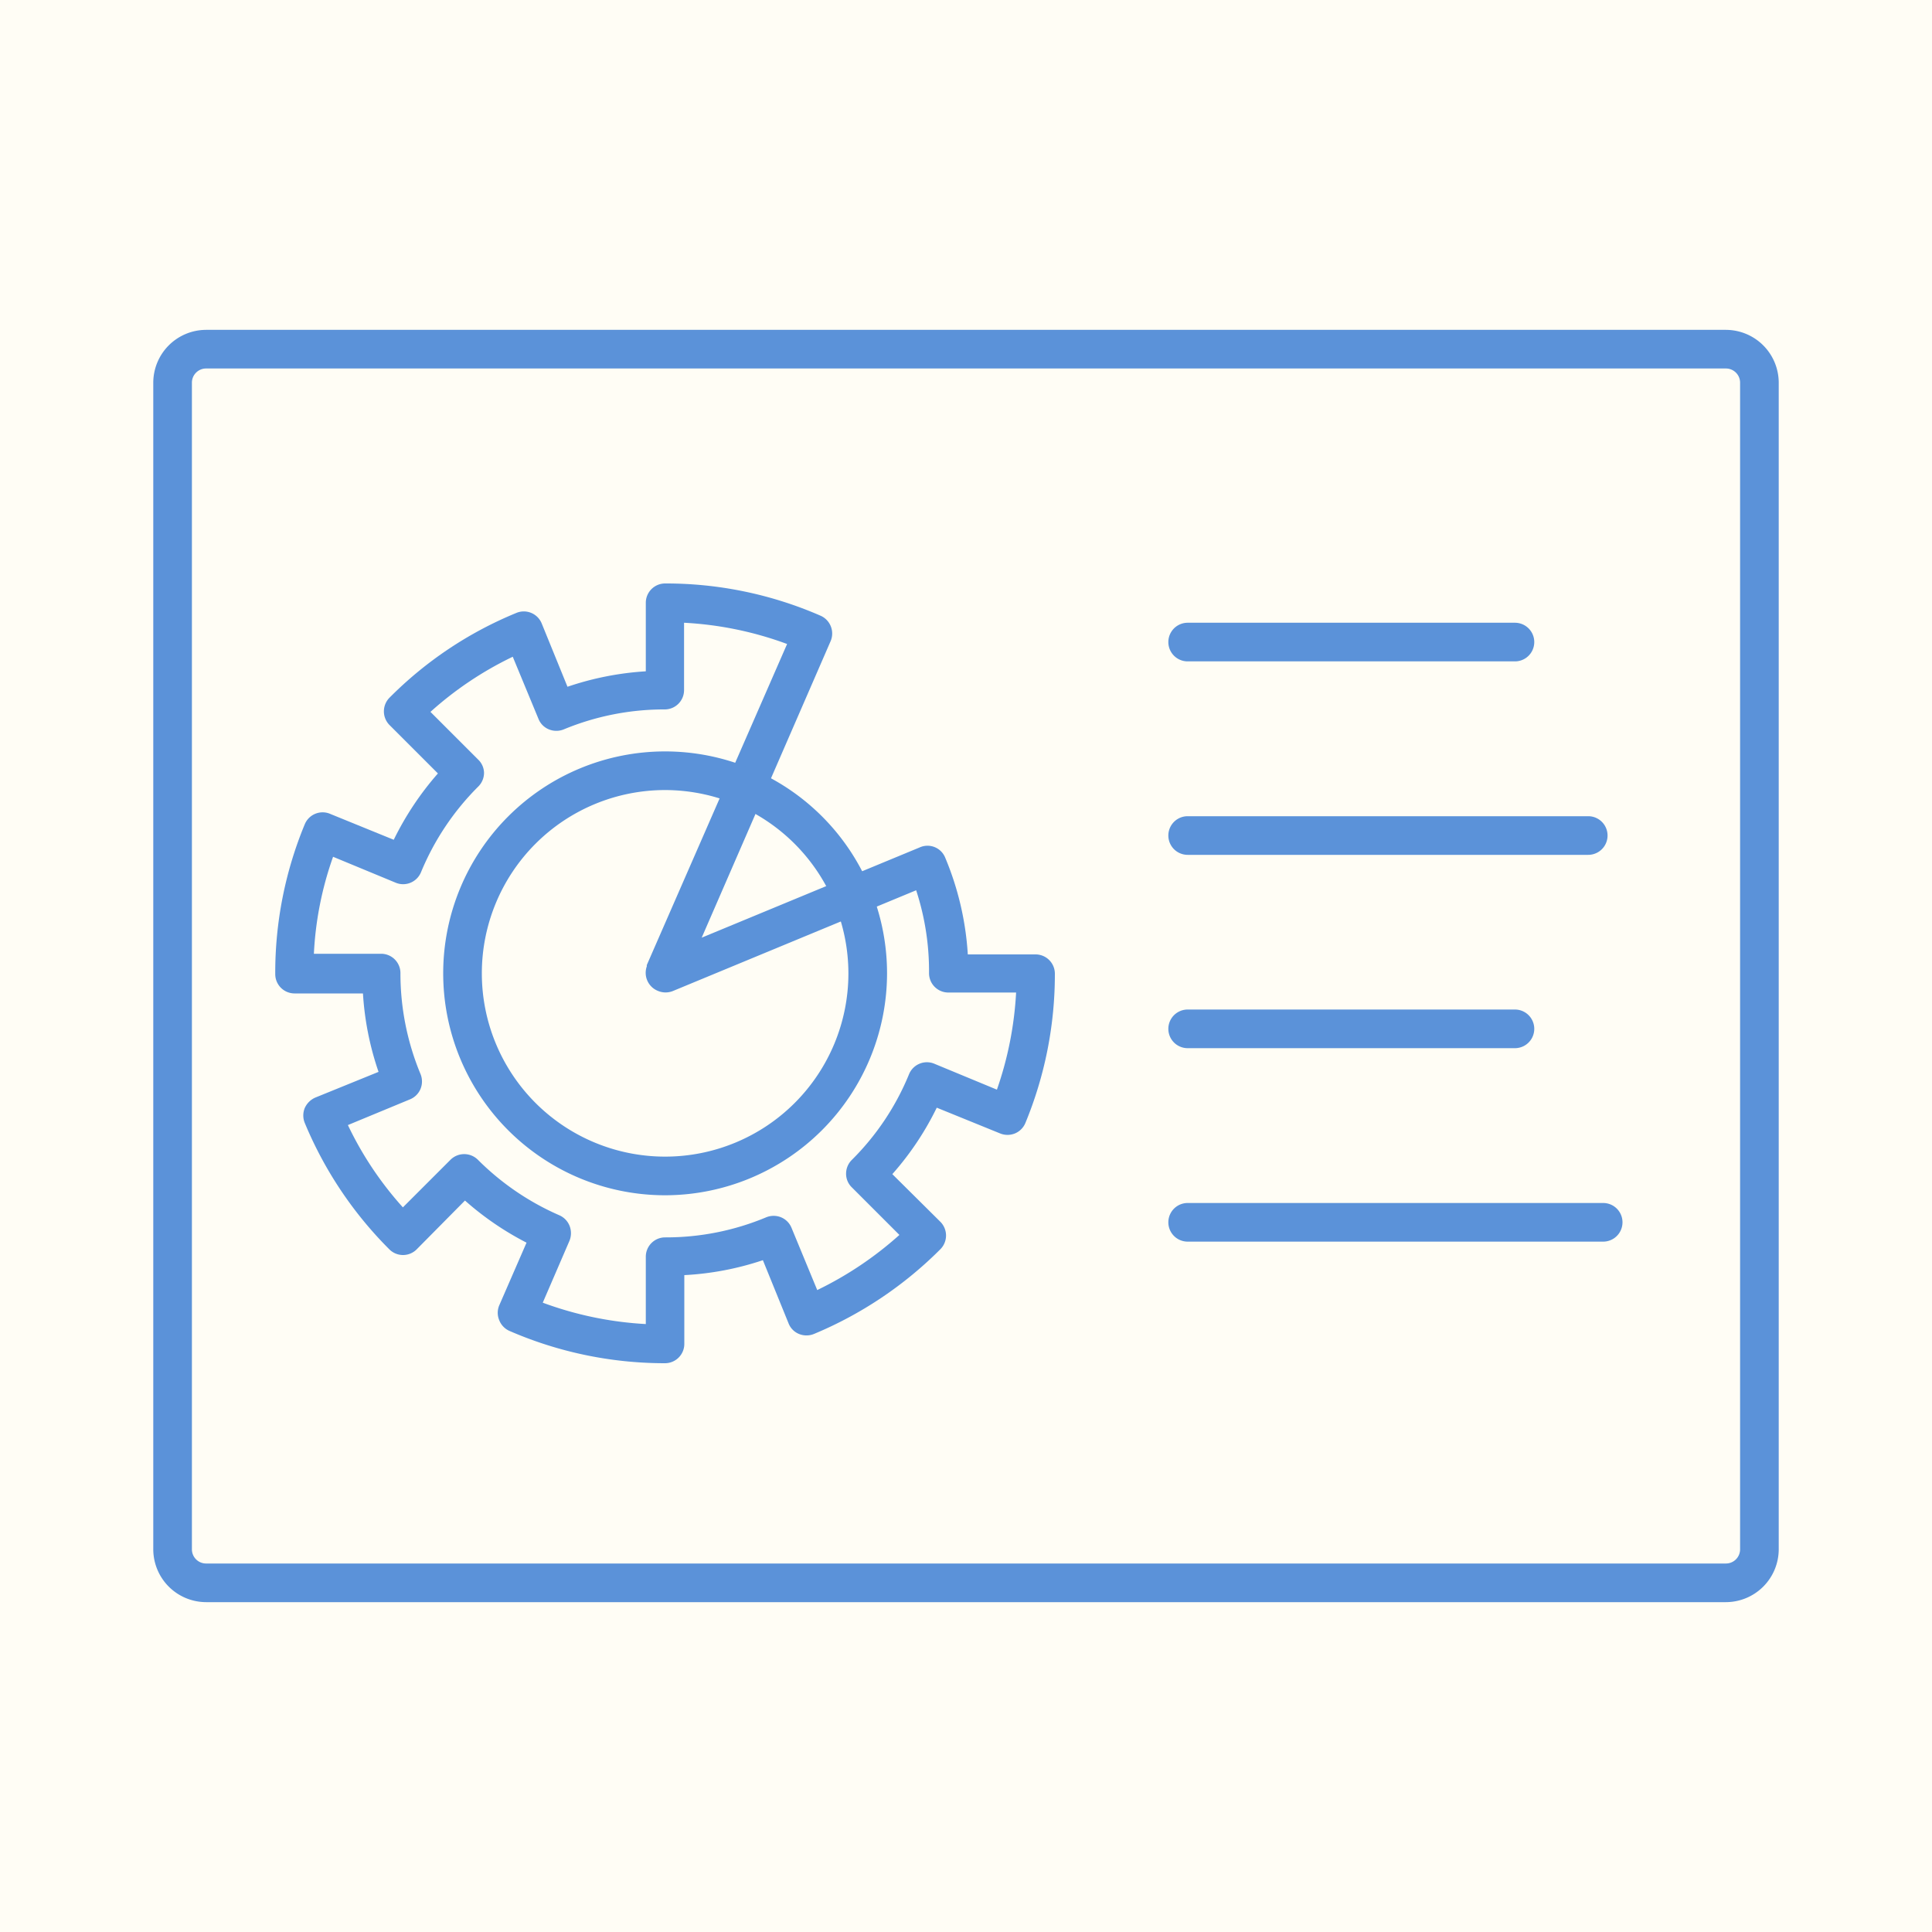 <svg xmlns="http://www.w3.org/2000/svg" viewBox="0 0 150 150"><defs><style>.cls-1{fill:#fffdf5;}.cls-2{fill:#5b92d9;}</style></defs><title>navicon-studies-general</title><g id="Layer_2" data-name="Layer 2"><g id="StudyNavs"><g id="navicon-studies-general"><rect id="background" class="cls-1" width="150" height="150"/><g id="lineart-generalstudies"><path class="cls-2" d="M134,124.39H16a4.11,4.11,0,0,1-4.1-4.1V29.71a4.11,4.11,0,0,1,4.1-4.1H134a4.11,4.11,0,0,1,4.1,4.1v90.58A4.11,4.11,0,0,1,134,124.39ZM16,28.61a1.1,1.1,0,0,0-1.1,1.1v90.58a1.1,1.1,0,0,0,1.1,1.1H134a1.1,1.1,0,0,0,1.1-1.1V29.71a1.1,1.1,0,0,0-1.1-1.1Z"/><path class="cls-2" d="M117.62,51.35H92.21a1.5,1.5,0,0,1,0-3h25.41a1.5,1.5,0,0,1,0,3Z"/><path class="cls-2" d="M123.31,66.37H92.21a1.5,1.5,0,1,1,0-3h31.1a1.5,1.5,0,0,1,0,3Z"/><path class="cls-2" d="M117.62,81.38H92.21a1.5,1.5,0,1,1,0-3h25.41a1.5,1.5,0,0,1,0,3Z"/><path class="cls-2" d="M124.47,96.4H92.21a1.5,1.5,0,0,1,0-3h32.26a1.5,1.5,0,0,1,0,3Z"/><path class="cls-2" d="M51.63,105.84a30.23,30.23,0,0,1-12.08-2.51,1.5,1.5,0,0,1-.79-.83,1.48,1.48,0,0,1,0-1.15l2.12-4.87a23.13,23.13,0,0,1-4.78-3.27L32.35,97a1.5,1.5,0,0,1-1.06.44h0A1.5,1.5,0,0,1,30.23,97a30.25,30.25,0,0,1-6.57-9.82,1.53,1.53,0,0,1,0-1.15,1.6,1.6,0,0,1,.81-.81l4.92-2a22.94,22.94,0,0,1-1.21-6.09H22.87a1.5,1.5,0,0,1-1.5-1.5A30.1,30.1,0,0,1,23.66,64a1.5,1.5,0,0,1,2-.8l4.91,2A23.3,23.3,0,0,1,34,60.05l-3.76-3.76a1.51,1.51,0,0,1,0-2.12,29.83,29.83,0,0,1,9.82-6.57,1.5,1.5,0,0,1,2,.81l2,4.91a23.25,23.25,0,0,1,6.08-1.2V46.8a1.5,1.5,0,0,1,1.5-1.5A30,30,0,0,1,63.7,47.8a1.51,1.51,0,0,1,.78,2l-10,23,16.91-7a1.48,1.48,0,0,1,2,.8,23,23,0,0,1,1.75,7.5H80.4a1.5,1.5,0,0,1,1.5,1.5,30.21,30.21,0,0,1-2.29,11.59,1.5,1.5,0,0,1-.81.81,1.53,1.53,0,0,1-1.15,0l-4.92-2a22.92,22.92,0,0,1-3.45,5.16L73,94.85A1.51,1.51,0,0,1,73,97a30.31,30.31,0,0,1-9.81,6.57,1.53,1.53,0,0,1-1.15,0,1.46,1.46,0,0,1-.81-.81l-2-4.92A22.85,22.85,0,0,1,53.13,99v5.32A1.5,1.5,0,0,1,51.63,105.84Zm-9.49-4.7a27.3,27.3,0,0,0,8,1.66V97.57a1.5,1.5,0,0,1,1.5-1.5,20.18,20.18,0,0,0,7.85-1.56,1.53,1.53,0,0,1,1.15,0,1.5,1.5,0,0,1,.81.81l2,4.84a27.42,27.42,0,0,0,6.38-4.28l-3.7-3.7a1.46,1.46,0,0,1-.44-1.06,1.5,1.5,0,0,1,.44-1.06,20.07,20.07,0,0,0,4.44-6.64,1.5,1.5,0,0,1,2-.82l4.83,2a27.27,27.27,0,0,0,1.49-7.54H73.63a1.5,1.5,0,0,1-1.5-1.5,20.2,20.2,0,0,0-1-6.44L52.25,76.94a1.52,1.52,0,0,1-1.15,0,1.51,1.51,0,0,1-.88-1.92.3.3,0,0,1,0-.1L61.11,50a27.08,27.08,0,0,0-8-1.65v5.23a1.5,1.5,0,0,1-1.5,1.5,20.34,20.34,0,0,0-7.84,1.55,1.53,1.53,0,0,1-1.15,0,1.46,1.46,0,0,1-.81-.81l-2-4.83a27,27,0,0,0-6.39,4.28l3.7,3.7A1.46,1.46,0,0,1,37.58,60a1.5,1.5,0,0,1-.44,1.06,20.34,20.34,0,0,0-4.45,6.65,1.5,1.5,0,0,1-2,.81l-4.83-2a26.29,26.29,0,0,0-1.49,7.53h5.22a1.5,1.5,0,0,1,1.5,1.5,20.35,20.35,0,0,0,1.56,7.84,1.53,1.53,0,0,1,0,1.15,1.5,1.5,0,0,1-.81.81l-4.83,2a26.63,26.63,0,0,0,4.27,6.39l3.7-3.7a1.51,1.51,0,0,1,2.12,0,20.52,20.52,0,0,0,6.32,4.31,1.5,1.5,0,0,1,.8.82,1.57,1.57,0,0,1,0,1.15Z"/><path class="cls-2" d="M51.63,92.8A17.23,17.23,0,1,1,68.87,75.57,17.25,17.25,0,0,1,51.63,92.8Zm0-31.46A14.23,14.23,0,1,0,65.87,75.57,14.25,14.25,0,0,0,51.63,61.34Z"/></g></g></g></g></svg>